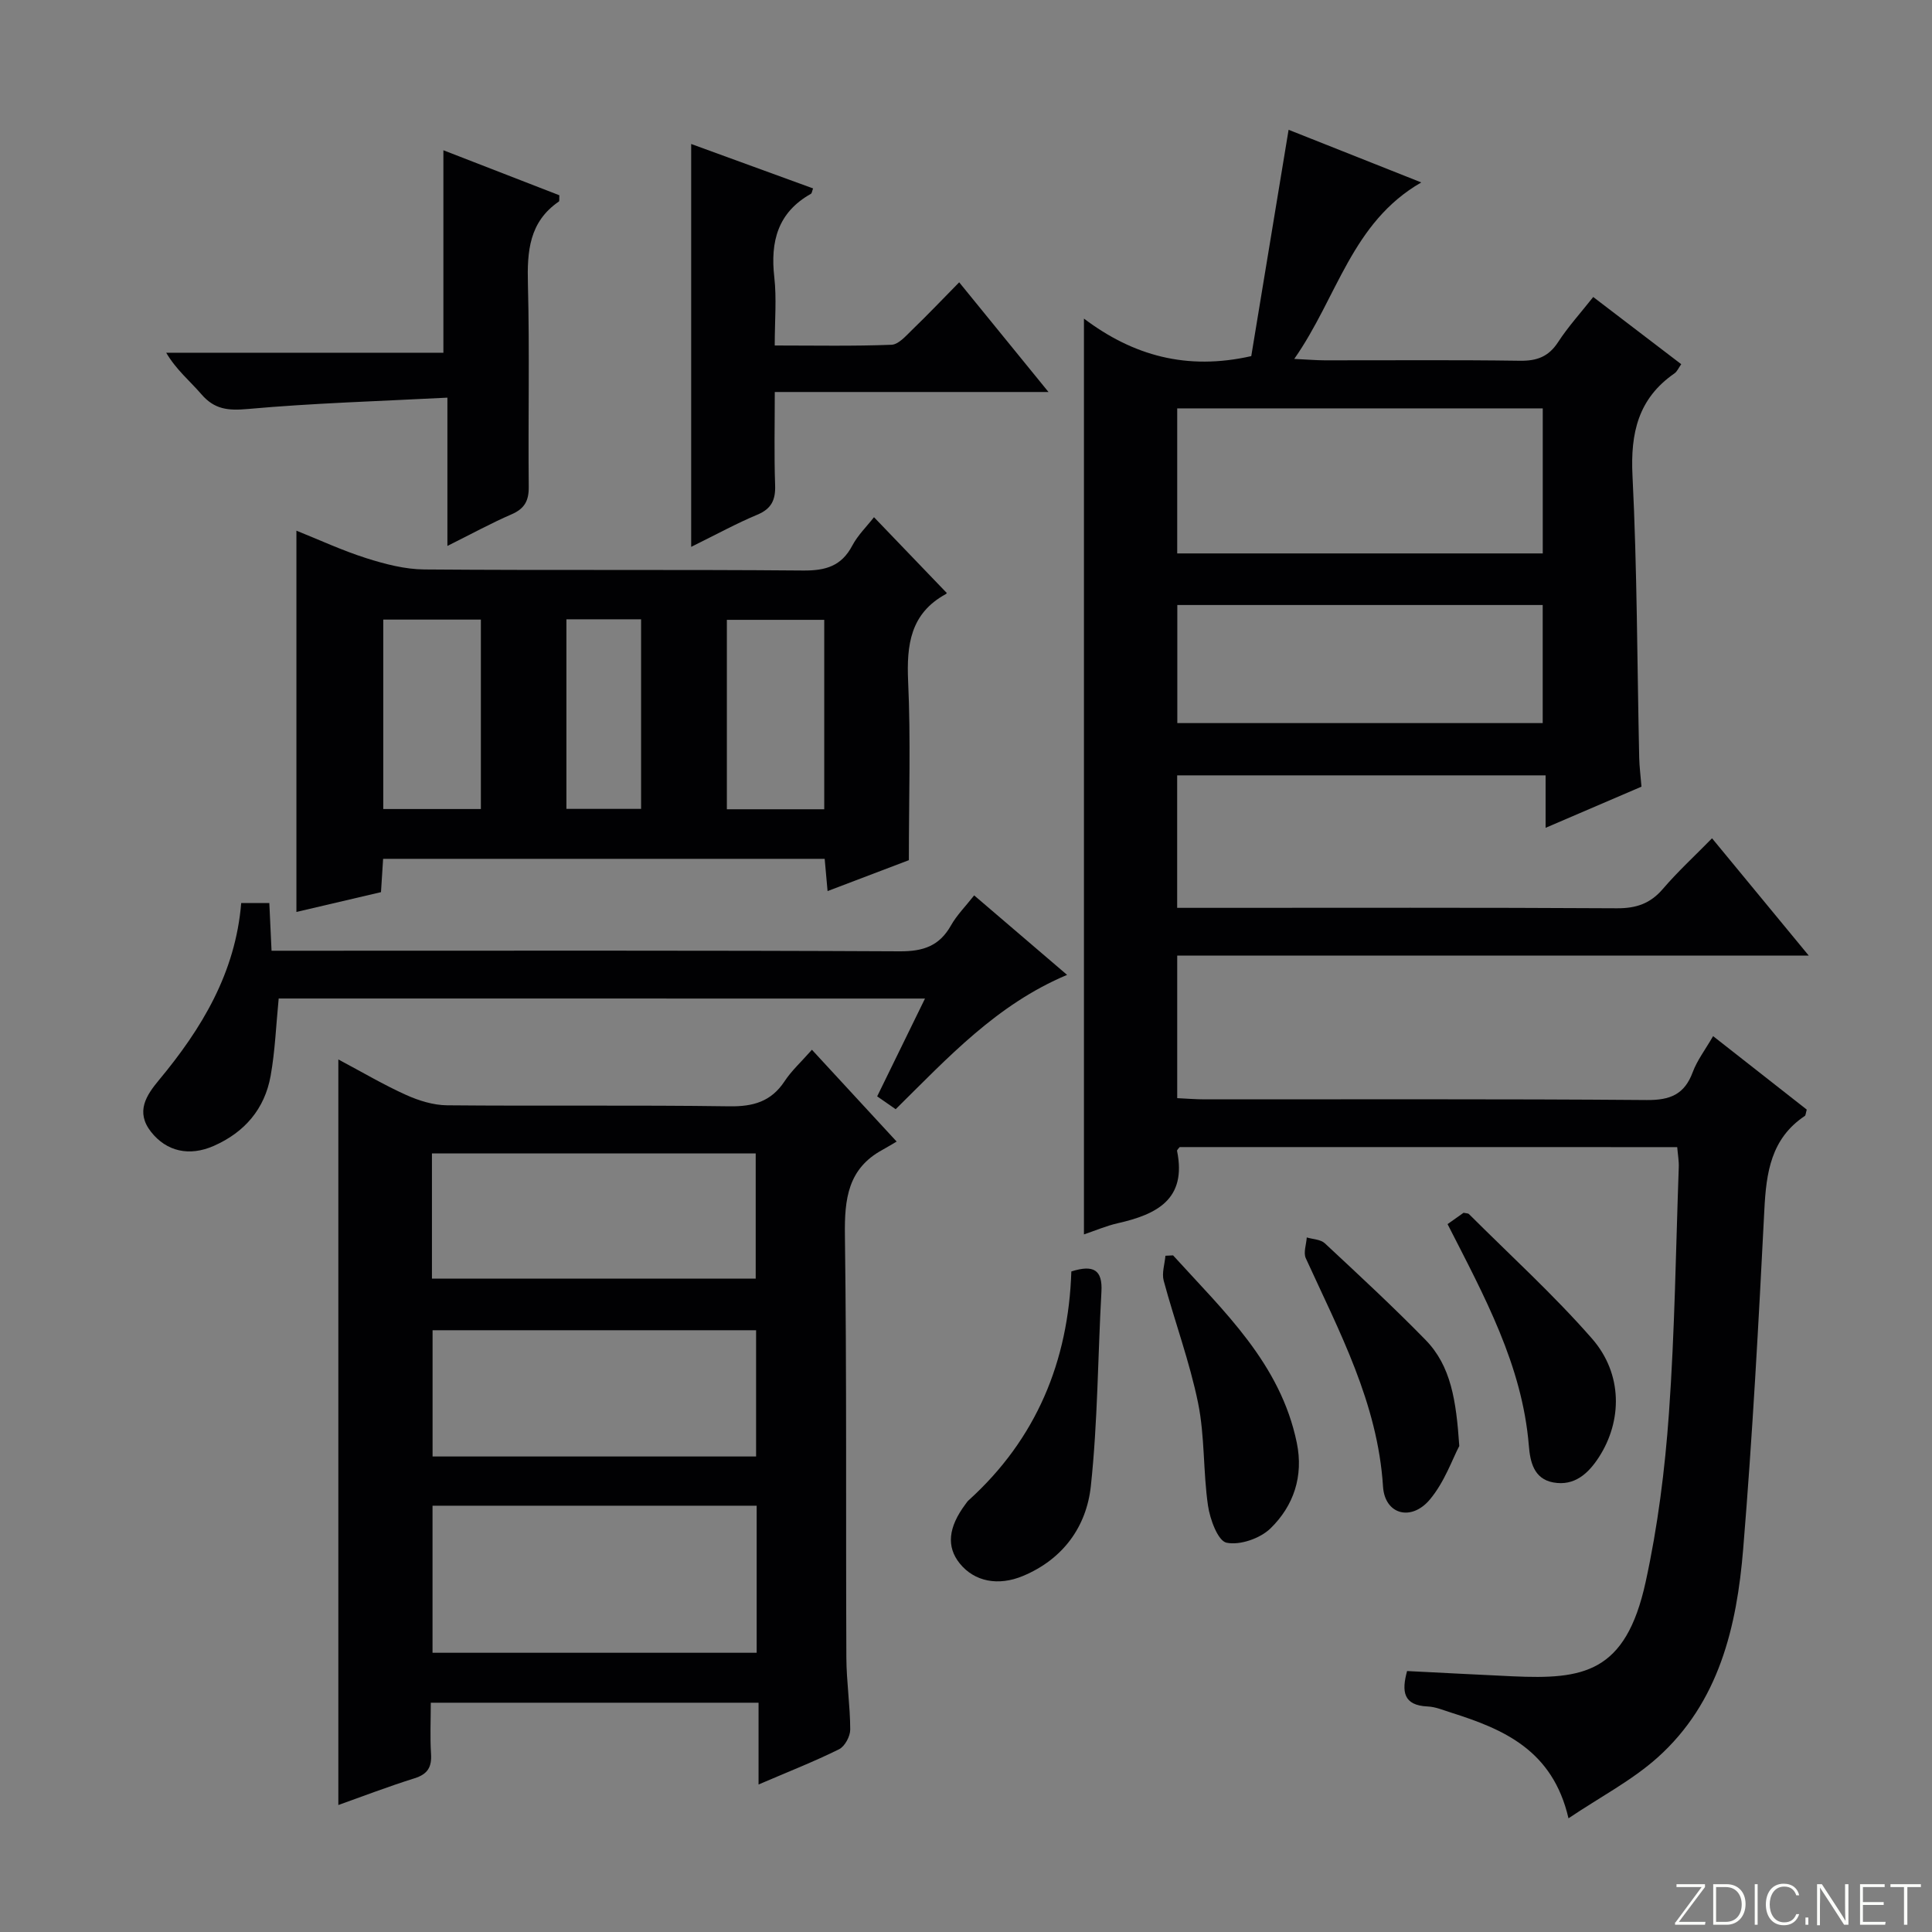 <svg enable-background="new 0 0 400 400" viewBox="0 0 400 400" xmlns="http://www.w3.org/2000/svg"><rect x="0" y="0" width="400" height="400" fill="#808080" stroke="none"/><path d="m346.9 398 5.4-7.3h-5.2v-.6h5.9v.6l-5.4 7.2h5.5l-.1.6h-6.2v-.5z" fill="#fbfcfa"/><path d="m354.7 390.1h2.8c2.3 0 3.9 1.6 3.9 4.1s-1.6 4.3-3.9 4.3h-2.8zm.6 7.8h2c2.2 0 3.3-1.6 3.3-3.6 0-1.8-1-3.6-3.3-3.6h-2z" fill="#fbfcfa"/><path d="m363.9 390.1v8.4h-.6v-8.4z" fill="#fbfcfa"/><path d="m372.5 396.3c-.4 1.3-1.4 2.3-3.2 2.3-2.4 0-3.7-1.9-3.7-4.3 0-2.3 1.2-4.3 3.7-4.3 1.8 0 2.9 1 3.2 2.4h-.6c-.4-1.1-1.1-1.8-2.5-1.8-2.1 0-3 1.9-3 3.7s.9 3.7 3 3.7c1.4 0 2.1-.7 2.5-1.7z" fill="#fbfcfa"/><path d="m373.8 398.5v-1.5h.6v1.5z" fill="#fbfcfa"/><path d="m376.2 398.5v-8.4h1c1.3 2 4.4 6.7 4.9 7.6-.1-1.2-.1-2.4-.1-3.8v-3.8h.7v8.4h-.9c-1.2-1.9-4.4-6.8-5-7.7.1 1.1 0 2.3 0 3.9v3.9h-.6z" fill="#fbfcfa"/><path d="m390 394.4h-4.3v3.5h4.7l-.1.6h-5.2v-8.4h5.1v.6h-4.5v3.1h4.3v.7z" fill="#fbfcfa"/><path d="m394.2 390.7h-2.8v-.6h6.3v.6h-2.8v7.8h-.7z" fill="#fbfcfa"/><g fill="#010103"><path d="m324.74 376.46c-3.27-14.12-13.43-18.45-24.34-21.89-1.58-.5-3.18-1.19-4.79-1.26-5.13-.22-5.43-3.14-4.29-7.34 7.31.37 14.57.75 21.83 1.09 14.58.66 23.42-.57 27.56-19.52 2.51-11.48 4-23.27 4.83-35 1.21-16.92 1.42-33.91 2.03-50.86.05-1.29-.19-2.6-.32-4.18-34.49 0-68.75 0-103.01-.01-.19.27-.59.58-.54.8 2.05 10.06-4.26 13.15-12.29 14.97-2.39.54-4.68 1.54-6.99 2.31 0-63.1 0-125.84 0-189.61 10.15 7.66 21.29 10.79 34.64 7.77 2.48-15.06 5.07-30.71 7.73-46.86 8.59 3.41 17.48 6.93 27.47 10.9-14.43 8.3-17.34 23.75-26.3 36.54 2.77.13 4.5.28 6.22.29 13.5.02 27-.11 40.5.09 3.52.05 5.93-.83 7.9-3.85 2.06-3.17 4.64-6.01 7.28-9.35 6.12 4.67 12.04 9.19 18.22 13.91-.52.72-.83 1.52-1.42 1.92-7.49 5.2-9.11 12.33-8.67 21.16.97 19.45.96 38.94 1.39 58.42.04 1.81.28 3.61.47 5.97-6.29 2.7-12.77 5.48-19.85 8.52 0-3.92 0-7.17 0-10.86-25.6 0-50.79 0-76.28 0v27.43h5.55c28.5 0 57-.08 85.49.09 4.01.02 6.92-.97 9.53-4.02 3.02-3.53 6.47-6.7 10.17-10.47 6.63 8.03 13.01 15.77 20.02 24.28-44.06 0-87.24 0-130.75 0v29.52c1.9.09 3.82.25 5.73.25 30.5.02 61-.11 91.49.14 4.85.04 7.8-1.16 9.51-5.77.91-2.45 2.58-4.62 4.22-7.46 6.6 5.18 13.06 10.24 19.39 15.21-.22.74-.21 1.19-.41 1.32-7 4.68-7.98 11.72-8.37 19.43-1.19 23.41-2.46 46.83-4.38 70.19-1.32 16.11-5 31.8-17.72 43.2-5.32 4.76-11.88 8.17-18.45 12.59zm-81.01-261.88h75.68c0-10.31 0-20.2 0-30.03-25.45 0-50.47 0-75.68 0zm.02 35.13h75.65c0-8.33 0-16.36 0-24.45-25.38 0-50.35 0-75.65 0z"/><path d="m168.1 217.34c5.83 6.32 11.31 12.26 17.54 19.01-1.22.71-2.07 1.24-2.95 1.72-7.16 3.89-7.86 10.2-7.76 17.65.39 29.15.17 58.3.3 87.45.02 4.98.79 9.95.8 14.92 0 1.4-1.12 3.49-2.32 4.08-5.17 2.56-10.56 4.67-16.66 7.29 0-5.91 0-11.25 0-16.93-22.87 0-45.07 0-67.86 0 0 3.66-.17 7.13.05 10.56.18 2.74-.67 4.22-3.4 5.08-5.48 1.72-10.85 3.78-15.79 5.54 0-51.29 0-102.43 0-154.36 5.02 2.66 9.41 5.27 14.04 7.35 2.62 1.18 5.62 2.11 8.45 2.14 19.49.18 38.98-.07 58.47.21 4.92.07 8.62-.96 11.41-5.16 1.43-2.19 3.44-4.01 5.68-6.55zm-11.44 94.4c-22.58 0-44.77 0-67.11 0v30.45h67.11c0-10.19 0-19.98 0-30.45zm-.12-10.19c0-9.07 0-17.51 0-26.14-22.5 0-44.71 0-66.98 0v26.14zm-67.11-36.83h67.03c0-8.76 0-17.28 0-25.92-22.55 0-44.75 0-67.03 0z"/><path d="m188.17 178.09c-4.75 1.81-10.59 4.03-16.83 6.4-.22-2.45-.4-4.37-.6-6.68-30.37 0-60.71 0-91.42 0-.14 2.17-.27 4.27-.44 6.9-5.75 1.35-11.65 2.73-17.51 4.1 0-26.2 0-52.23 0-78.94 4.77 1.91 9.51 4.12 14.46 5.69 3.88 1.23 8 2.31 12.03 2.34 26.14.21 52.28-.01 78.41.22 4.64.04 7.93-.89 10.18-5.15 1.14-2.16 2.98-3.94 4.5-5.89 5.07 5.27 9.95 10.36 15.02 15.64.11-.29.08.15-.13.27-7.36 4.01-8.16 10.5-7.82 18.12.55 11.92.15 23.9.15 36.98zm-88.61-49.81c-6.89 0-13.46 0-20.21 0v39.22h20.21c0-13.09 0-25.87 0-39.22zm71.09 39.27c0-13.27 0-26.27 0-39.22-6.92 0-13.48 0-20.16 0v39.22zm-53.38-39.33v39.25h15.46c0-13.25 0-26.14 0-39.25-5.18 0-10.11 0-15.46 0z"/><path d="m57.7 206.73c-.55 5.54-.74 10.84-1.67 16.02-1.23 6.84-5.37 11.67-11.76 14.49-5.07 2.24-9.79 1.17-13-2.9-3.26-4.15-.98-7.57 1.63-10.71 8.86-10.66 15.85-22.18 17.04-36.67h5.82c.15 3.17.29 6.26.46 9.88h6.12c41.31 0 82.63-.09 123.94.12 4.86.03 8.21-1.1 10.61-5.36 1.2-2.13 3-3.93 4.8-6.22 6.36 5.44 12.51 10.7 19.24 16.46-14.6 6.13-24.7 17.17-35.49 27.81-1.26-.88-2.43-1.69-3.83-2.66 3.29-6.73 6.46-13.21 9.9-20.25-45.13-.01-89.49-.01-133.81-.01z"/><path d="m217.08 81.16c-19.47 0-37.72 0-56.67 0 0 6.72-.15 13 .07 19.28.11 3.06-.75 4.9-3.7 6.13-4.24 1.77-8.29 3.99-13.68 6.65 0-28.37 0-55.6 0-83.41 8.04 2.93 16.63 6.06 25.24 9.2-.22.58-.25 1-.45 1.12-6.87 3.86-8.42 9.88-7.58 17.26.5 4.41.09 8.93.09 14.14 8.35 0 16.27.16 24.18-.15 1.47-.06 3.01-1.87 4.29-3.11 3.21-3.1 6.29-6.33 9.72-9.82 6.09 7.47 11.84 14.54 18.49 22.71z"/><path d="m92.63 113.03c0-10.47 0-20.02 0-30.7-14.23.74-27.82 1.13-41.34 2.35-4.08.37-6.9.08-9.6-3.06-2.34-2.72-5.18-5.02-7.28-8.59h57.39c0-14.3 0-28.01 0-41.92 7.83 3.04 15.97 6.2 24.01 9.32-.05.7.05 1.19-.11 1.3-6.15 4.22-6.58 10.31-6.4 17.09.36 13.98.03 27.98.17 41.98.03 2.91-.89 4.53-3.57 5.69-4.22 1.83-8.28 4.05-13.27 6.54z"/><path d="m221.81 263.24c4.61-1.46 6.48-.32 6.23 4.19-.75 13.41-.76 26.89-2.19 40.23-.9 8.41-5.74 15.14-14.04 18.62-5.14 2.15-10.07 1.18-13.11-2.59-2.78-3.45-2.39-7.47 1.18-12.25.2-.27.38-.56.62-.78 14.08-12.72 20.71-28.86 21.31-47.42z"/><path d="m242.87 259.91c10.52 11.6 22.24 22.39 25.62 38.81 1.42 6.92-.65 13.04-5.45 17.72-2.14 2.08-6.33 3.54-9.1 2.96-1.78-.37-3.43-4.86-3.84-7.69-1.02-7.03-.64-14.31-2.05-21.24-1.75-8.56-4.84-16.85-7.12-25.32-.42-1.57.21-3.43.36-5.16.52-.03 1.05-.06 1.58-.08z"/><path d="m299.7 253.44c1.31-.93 2.37-1.68 3.32-2.35.52.12.93.09 1.12.28 8.55 8.54 17.54 16.71 25.48 25.79 6.35 7.28 6.29 17.01 1.4 24.56-2.19 3.37-5.05 5.99-9.4 5.21-4.08-.73-4.82-4.31-5.09-7.63-1.37-16.67-9.22-30.93-16.83-45.86z"/><path d="m302.13 299.38c-1.41 2.65-3.05 7.47-6.11 11.1-3.85 4.56-9.31 3.09-9.68-2.7-1.1-17.3-9.05-32.07-15.99-47.28-.53-1.16.11-2.85.2-4.3 1.27.38 2.88.4 3.74 1.21 7.04 6.56 14.11 13.1 20.83 19.98 5.3 5.41 6.37 12.57 7.01 21.99z"/></g></svg>